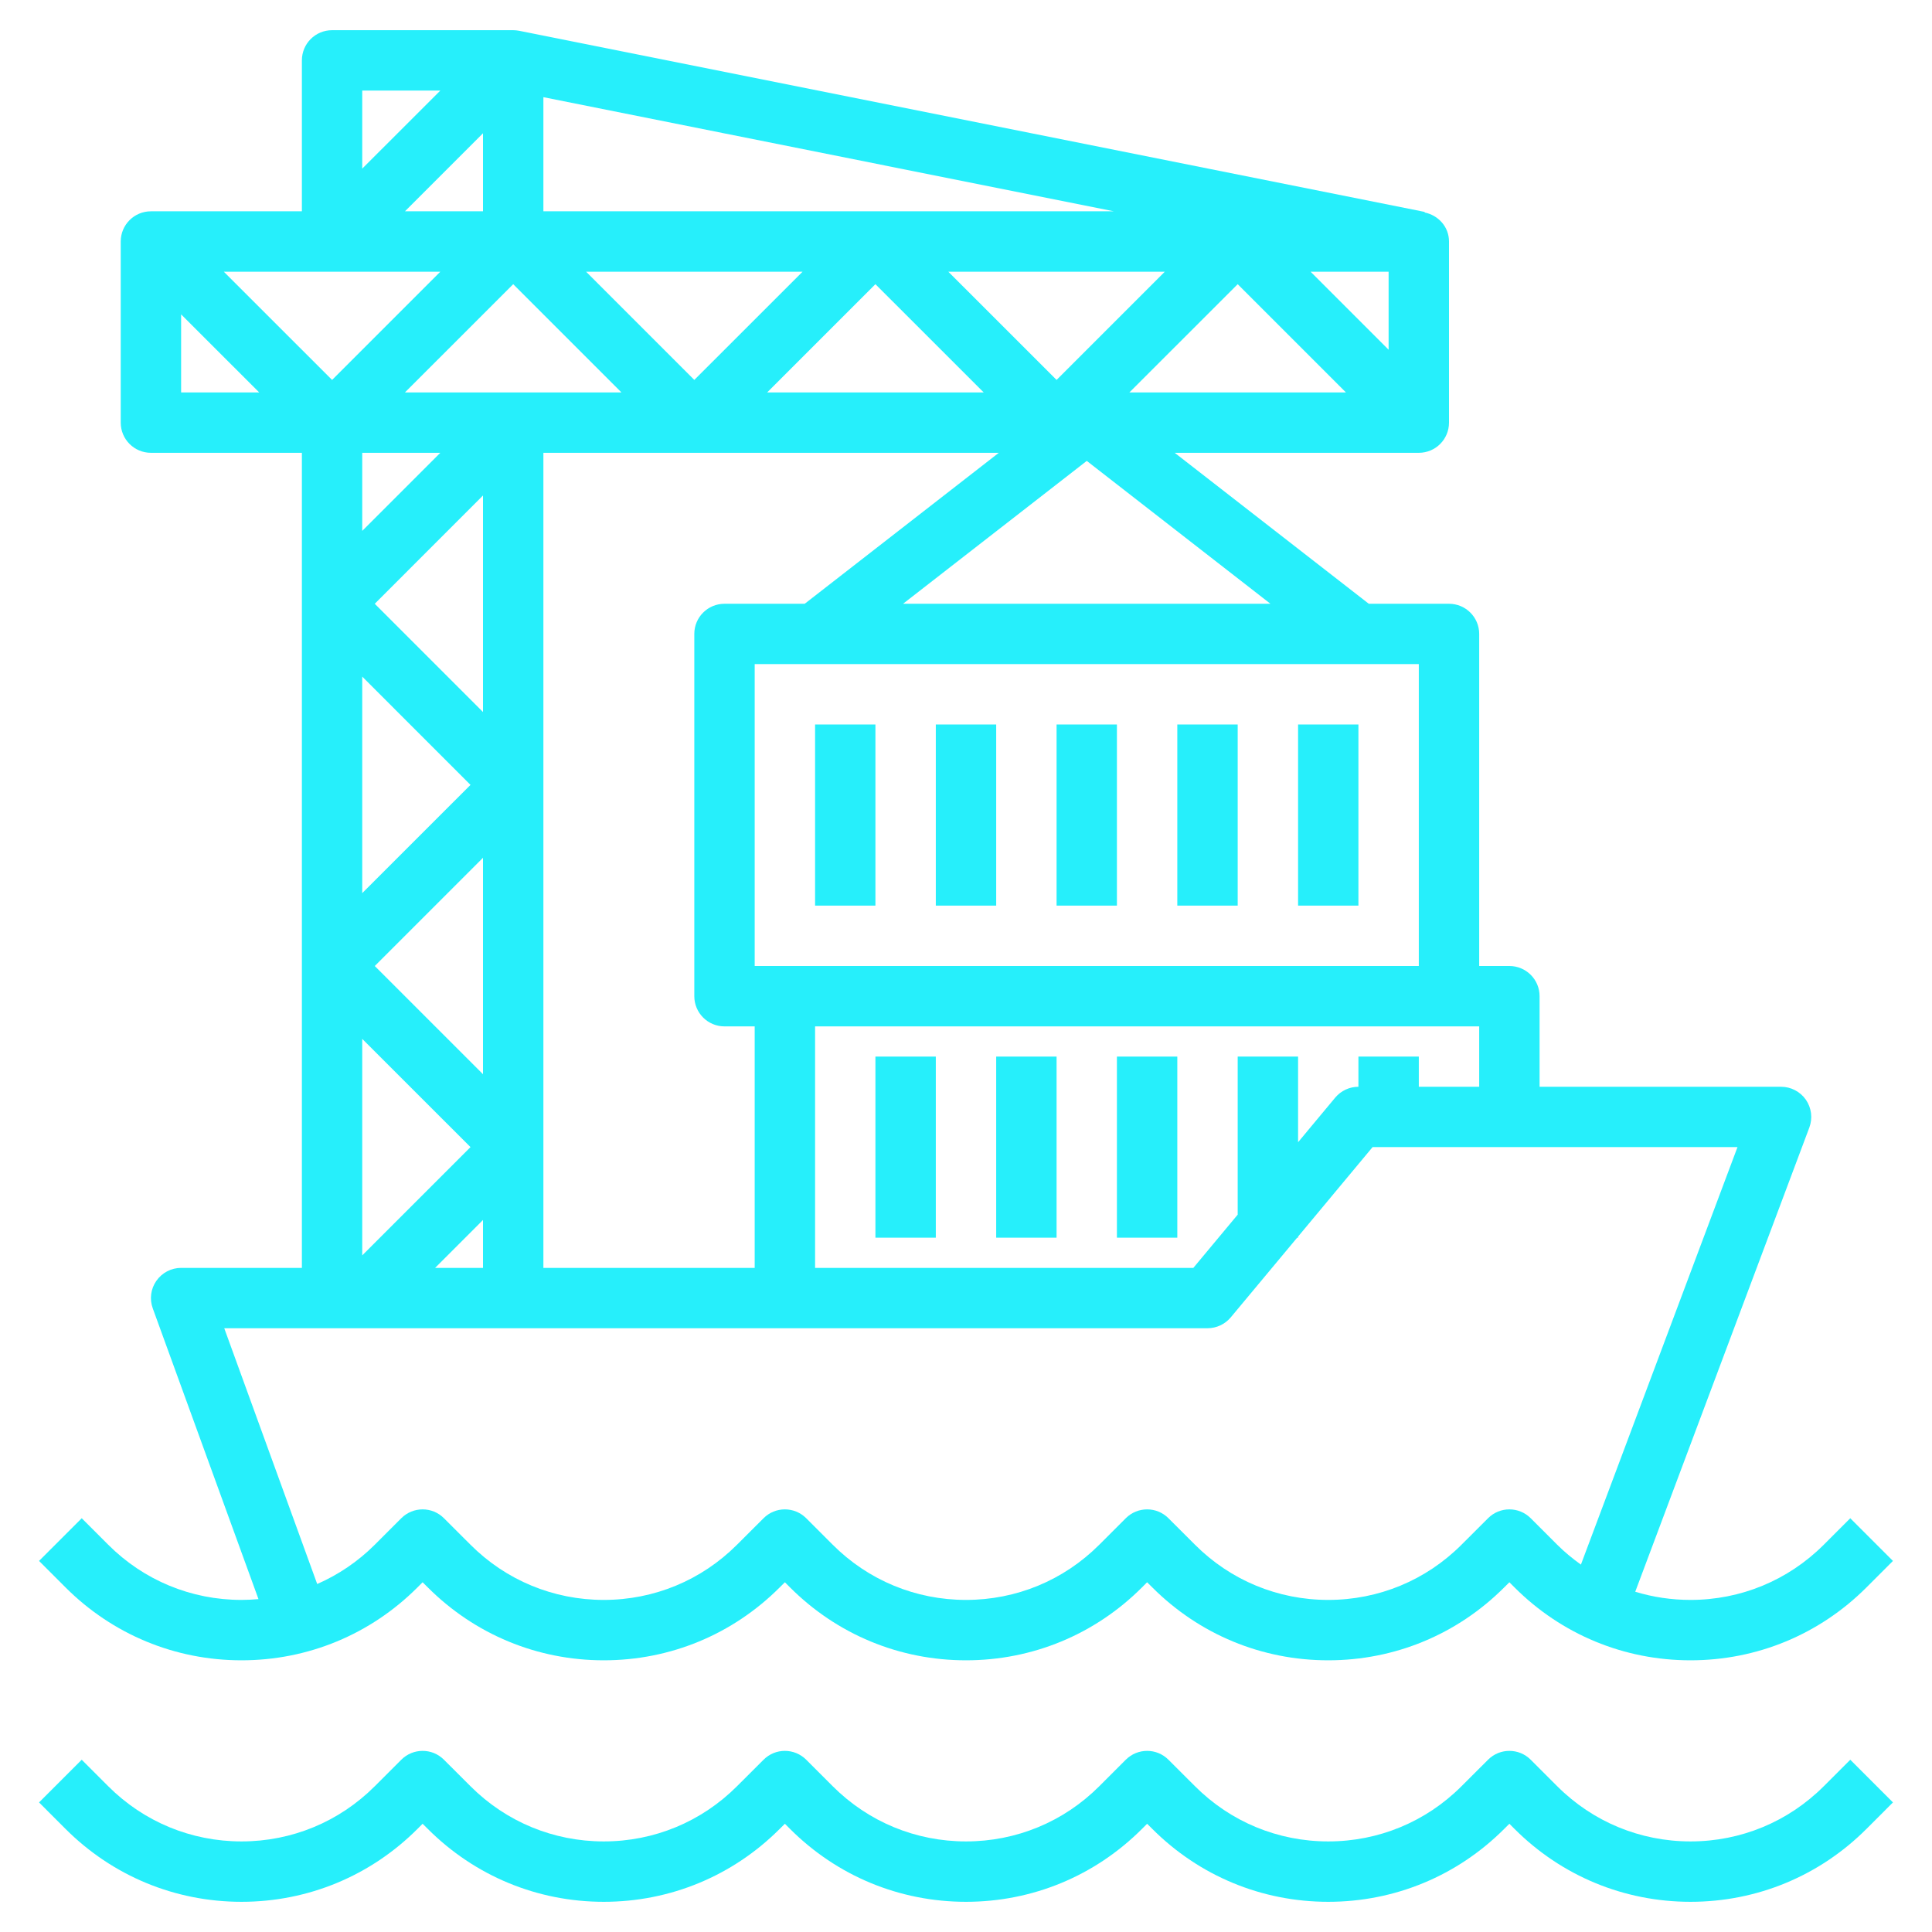 <svg width="43" height="43" viewBox="0 0 43 43" fill="none" xmlns="http://www.w3.org/2000/svg">
<path d="M40.591 39.756C39.798 40.548 38.745 40.984 37.625 40.984C36.505 40.984 35.452 40.548 34.659 39.756L34.069 39.166C33.806 38.903 33.381 38.903 33.119 39.166L32.528 39.756C31.736 40.548 30.683 40.984 29.562 40.984C28.442 40.984 27.389 40.548 26.597 39.756L26.006 39.166C25.744 38.903 25.319 38.903 25.056 39.166L24.466 39.756C23.674 40.548 22.62 40.984 21.5 40.984C20.38 40.984 19.326 40.548 18.534 39.756L17.944 39.166C17.681 38.903 17.256 38.903 16.994 39.166L16.403 39.756C15.611 40.548 14.557 40.984 13.438 40.984C12.318 40.984 11.264 40.548 10.472 39.756L9.881 39.166C9.619 38.903 9.194 38.903 8.931 39.166L8.341 39.756C7.549 40.548 6.495 40.984 5.375 40.984C4.255 40.984 3.201 40.548 2.409 39.756L1.819 39.166L0.869 40.116L1.459 40.706C2.505 41.752 3.896 42.328 5.375 42.328C6.854 42.328 8.245 41.752 9.291 40.706L9.406 40.591L9.522 40.706C10.568 41.752 11.958 42.328 13.438 42.328C14.917 42.328 16.307 41.752 17.353 40.706L17.469 40.591L17.584 40.706C18.63 41.752 20.02 42.328 21.5 42.328C22.98 42.328 24.37 41.752 25.416 40.706L25.531 40.591L25.647 40.706C26.693 41.752 28.083 42.328 29.562 42.328C31.042 42.328 32.432 41.752 33.478 40.706L33.594 40.591L33.709 40.706C34.755 41.752 36.145 42.328 37.625 42.328C39.105 42.328 40.495 41.752 41.541 40.706L42.131 40.116L41.181 39.166L40.591 39.756Z" fill="#26EFFB"/>
<path d="M5.375 36.953C6.854 36.953 8.245 36.377 9.291 35.331L9.406 35.216L9.522 35.331C10.568 36.377 11.958 36.953 13.438 36.953C14.917 36.953 16.307 36.377 17.353 35.331L17.469 35.216L17.584 35.331C18.63 36.377 20.02 36.953 21.5 36.953C22.98 36.953 24.37 36.377 25.416 35.331L25.531 35.216L25.647 35.331C26.693 36.377 28.083 36.953 29.562 36.953C31.042 36.953 32.432 36.377 33.478 35.331L33.594 35.216L33.709 35.331C34.755 36.377 36.145 36.953 37.625 36.953C39.105 36.953 40.495 36.377 41.541 35.331L42.131 34.741L41.181 33.791L40.591 34.381C39.798 35.173 38.745 35.609 37.625 35.609C37.202 35.609 36.789 35.547 36.395 35.427L40.27 25.095C40.347 24.888 40.318 24.658 40.193 24.476C40.067 24.296 39.861 24.188 39.641 24.188H34.266V22.172C34.266 21.8 33.965 21.5 33.594 21.5H32.922V14.109C32.922 13.738 32.621 13.438 32.25 13.438H30.465L26.145 10.078H31.578C31.95 10.078 32.25 9.778 32.25 9.406V5.375C32.25 5.05 32.014 4.791 31.707 4.729L31.71 4.717L11.554 0.685C11.511 0.677 11.466 0.672 11.422 0.672H7.391C7.019 0.672 6.719 0.972 6.719 1.344V4.703H3.359C2.988 4.703 2.687 5.003 2.687 5.375V9.406C2.687 9.778 2.988 10.078 3.359 10.078H6.719V28.219H4.031C3.812 28.219 3.607 28.326 3.481 28.506C3.355 28.685 3.325 28.914 3.4 29.12L5.753 35.591C5.628 35.602 5.502 35.609 5.375 35.609C4.255 35.609 3.201 35.173 2.409 34.381L1.819 33.791L0.869 34.741L1.459 35.331C2.505 36.377 3.896 36.953 5.375 36.953ZM31.578 24.188V23.516H30.234V24.188C30.035 24.188 29.846 24.276 29.718 24.429L28.891 25.422V23.516H27.547V27.034L26.56 28.219H18.141V22.844H32.25H32.922V24.188H31.578ZM31.578 21.5H17.469H16.797V14.781H31.578V21.5ZM20.099 13.438L24.188 10.258L28.276 13.438H20.099ZM17.91 13.438H16.125C15.753 13.438 15.453 13.738 15.453 14.109V22.172C15.453 22.543 15.753 22.844 16.125 22.844H16.797V28.219H12.094V10.078H22.23L17.91 13.438ZM30.906 7.784L29.169 6.047H30.906V7.784ZM19.484 6.325L21.894 8.734H17.075L19.484 6.325ZM15.453 8.456L13.044 6.047H17.863L15.453 8.456ZM21.106 6.047H25.925L23.516 8.456L21.106 6.047ZM27.547 6.325L29.956 8.734H25.137L27.547 6.325ZM12.094 4.703V2.163L24.793 4.703H12.094ZM10.75 4.703H9.013L10.75 2.966V4.703ZM9.8 6.047L7.391 8.456L4.981 6.047H9.8ZM11.422 6.325L13.831 8.734H9.013L11.422 6.325ZM10.75 23.909L8.341 21.5L10.75 19.091V23.909ZM10.75 15.847L8.341 13.438L10.75 11.028V15.847ZM8.062 15.059L10.472 17.469L8.062 19.878V15.059ZM10.472 25.531L8.062 27.941V23.122L10.472 25.531ZM10.75 27.153V28.219H9.684L10.75 27.153ZM9.8 2.016L8.062 3.753V2.016H9.8ZM4.031 6.997L5.769 8.734H4.031V6.997ZM9.8 10.078L8.062 11.816V10.078H9.8ZM4.991 29.562H26.875C27.075 29.562 27.263 29.474 27.392 29.321L28.87 27.547H28.891V27.522L30.549 25.531H38.671L35.186 34.823C35.001 34.69 34.823 34.545 34.659 34.381L34.069 33.791C33.806 33.528 33.381 33.528 33.119 33.791L32.528 34.381C31.736 35.173 30.683 35.609 29.562 35.609C28.442 35.609 27.389 35.173 26.597 34.381L26.006 33.791C25.744 33.528 25.319 33.528 25.056 33.791L24.466 34.381C23.674 35.173 22.62 35.609 21.5 35.609C20.38 35.609 19.326 35.173 18.534 34.381L17.944 33.791C17.681 33.528 17.256 33.528 16.994 33.791L16.403 34.381C15.611 35.173 14.557 35.609 13.438 35.609C12.318 35.609 11.264 35.173 10.472 34.381L9.881 33.791C9.619 33.528 9.194 33.528 8.931 33.791L8.341 34.381C7.966 34.756 7.531 35.048 7.06 35.255L4.991 29.562Z" fill="#26EFFB"/>
<path d="M19.484 16.125H18.141V20.156H19.484V16.125Z" fill="#26EFFB"/>
<path d="M22.172 16.125H20.828V20.156H22.172V16.125Z" fill="#26EFFB"/>
<path d="M24.859 16.125H23.516V20.156H24.859V16.125Z" fill="#26EFFB"/>
<path d="M27.547 16.125H26.203V20.156H27.547V16.125Z" fill="#26EFFB"/>
<path d="M30.234 16.125H28.891V20.156H30.234V16.125Z" fill="#26EFFB"/>
<path d="M20.828 23.516H19.484V27.547H20.828V23.516Z" fill="#26EFFB"/>
<path d="M23.516 23.516H22.172V27.547H23.516V23.516Z" fill="#26EFFB"/>
<path d="M26.203 23.516H24.859V27.547H26.203V23.516Z" fill="#26EFFB"/>
</svg>
